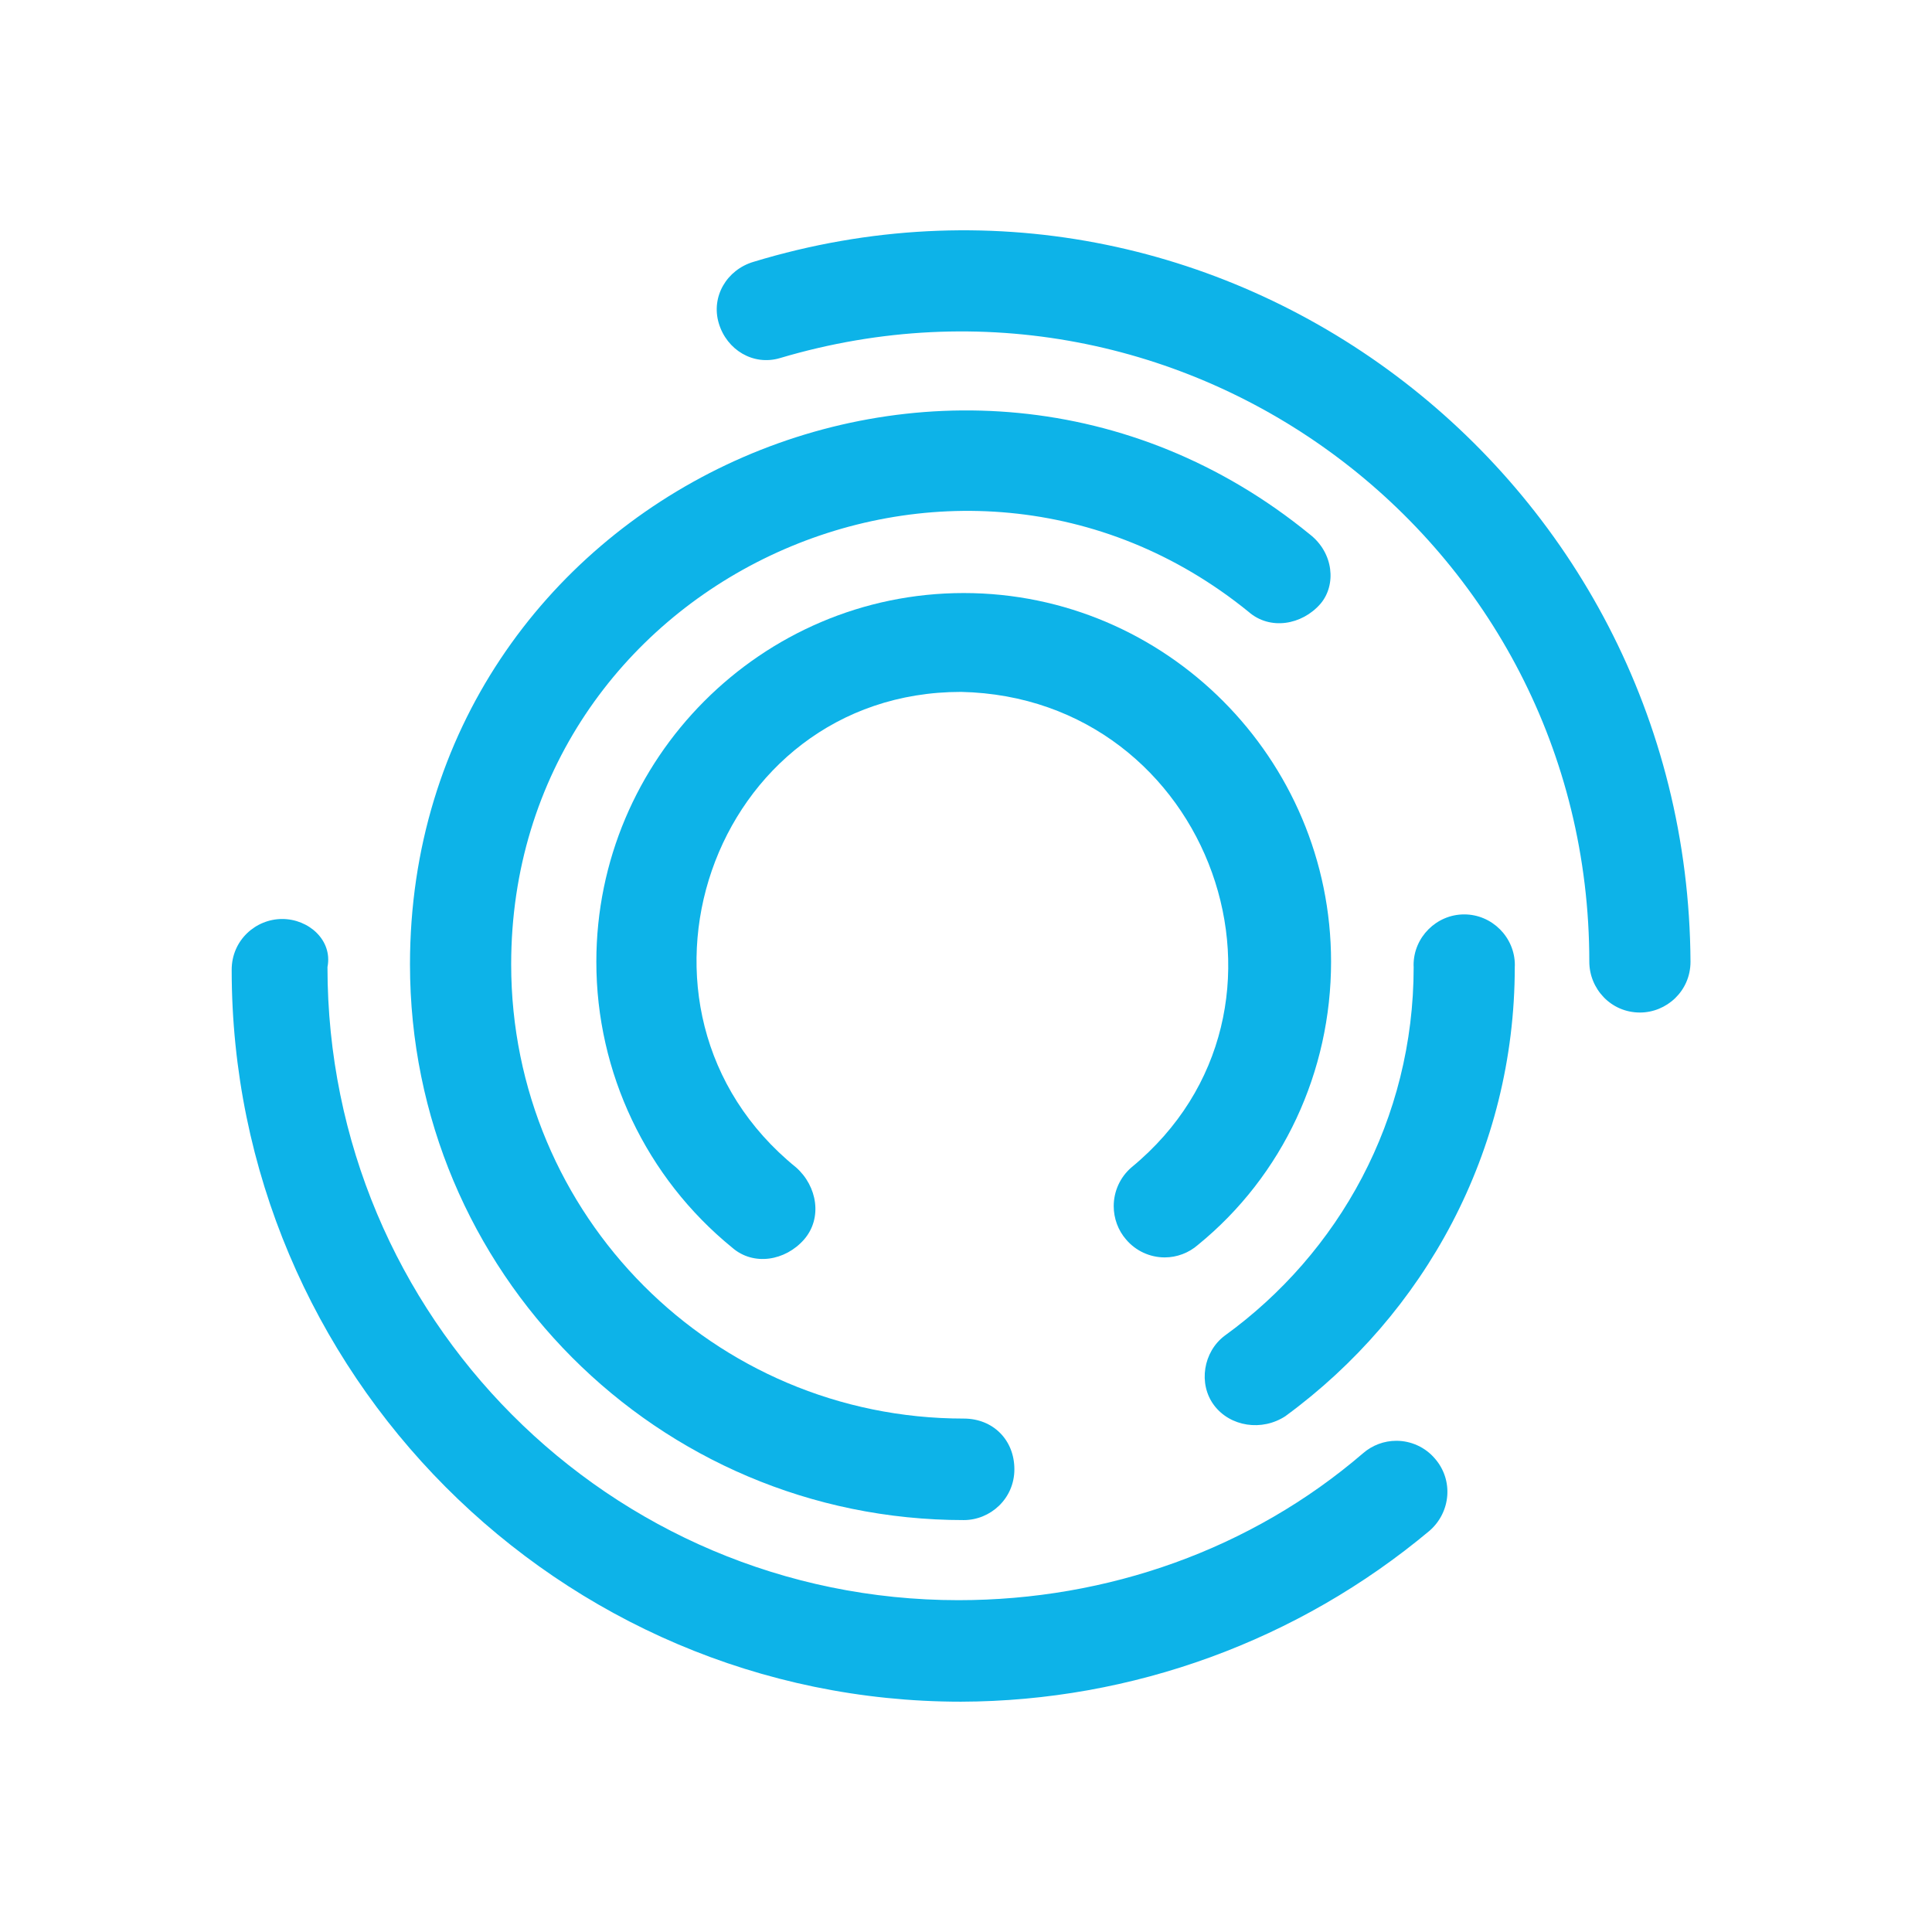 <svg width="24" height="24" viewBox="0 0 24 24" fill="none" xmlns="http://www.w3.org/2000/svg">
<path fill-rule="evenodd" clip-rule="evenodd" d="M14.055 14.502C13.915 14.623 13.835 14.798 13.835 14.983C13.835 15.135 13.889 15.283 13.989 15.398C14.109 15.539 14.284 15.62 14.469 15.62C14.62 15.62 14.768 15.564 14.882 15.464C15.94 14.602 16.535 13.308 16.535 11.947C16.535 9.425 14.485 7.367 11.972 7.367C9.459 7.367 7.408 9.425 7.408 11.947C7.407 13.323 8.028 14.629 9.095 15.498C9.36 15.73 9.756 15.663 9.988 15.398C10.219 15.133 10.153 14.735 9.889 14.502C7.474 12.544 8.83 8.595 11.939 8.595C15.048 8.662 16.436 12.544 14.055 14.502ZM15.973 17.588C17.693 16.327 18.817 14.303 18.817 12.014C18.818 12.005 18.818 11.996 18.818 11.988C18.818 11.643 18.534 11.359 18.189 11.359C17.844 11.359 17.56 11.643 17.56 11.988C17.56 11.996 17.56 12.005 17.561 12.014C17.561 13.905 16.635 15.564 15.213 16.593C14.948 16.792 14.882 17.19 15.081 17.456C15.279 17.721 15.676 17.787 15.974 17.588H15.973Z" fill="#0DB3E8"/>
<path fill-rule="evenodd" clip-rule="evenodd" d="M9.359 3.253C9.028 3.352 8.83 3.685 8.929 4.016C9.028 4.348 9.359 4.547 9.69 4.448C14.716 2.954 19.743 6.704 19.743 11.947C19.743 12.279 20.008 12.578 20.372 12.578C20.702 12.578 21 12.312 21 11.947C20.967 5.875 15.146 1.494 9.359 3.253V3.253Z" fill="#0DB3E8"/>
<path fill-rule="evenodd" clip-rule="evenodd" d="M16.271 6.638C11.84 3.021 5.093 6.173 5.093 11.98C5.093 15.796 8.169 18.883 11.972 18.883C12.303 18.883 12.601 18.617 12.601 18.252C12.601 17.887 12.336 17.622 11.972 17.622C8.863 17.622 6.35 15.099 6.35 11.98C6.35 7.235 11.873 4.647 15.51 7.6C15.775 7.832 16.172 7.766 16.403 7.501C16.602 7.268 16.569 6.87 16.271 6.638V6.638Z" fill="#0DB3E8"/>
<path fill-rule="evenodd" clip-rule="evenodd" d="M3.506 11.416C3.175 11.416 2.878 11.681 2.878 12.047C2.878 17.057 6.945 21.139 11.938 21.139C14.067 21.133 16.127 20.381 17.759 19.015C18.024 18.783 18.057 18.385 17.825 18.119C17.706 17.979 17.53 17.898 17.346 17.898C17.194 17.898 17.047 17.953 16.932 18.053C15.543 19.247 13.757 19.878 11.906 19.878C7.573 19.878 4.068 16.36 4.068 12.013C4.134 11.681 3.836 11.416 3.506 11.416Z" fill="#0DB3E8"/>
</svg>
